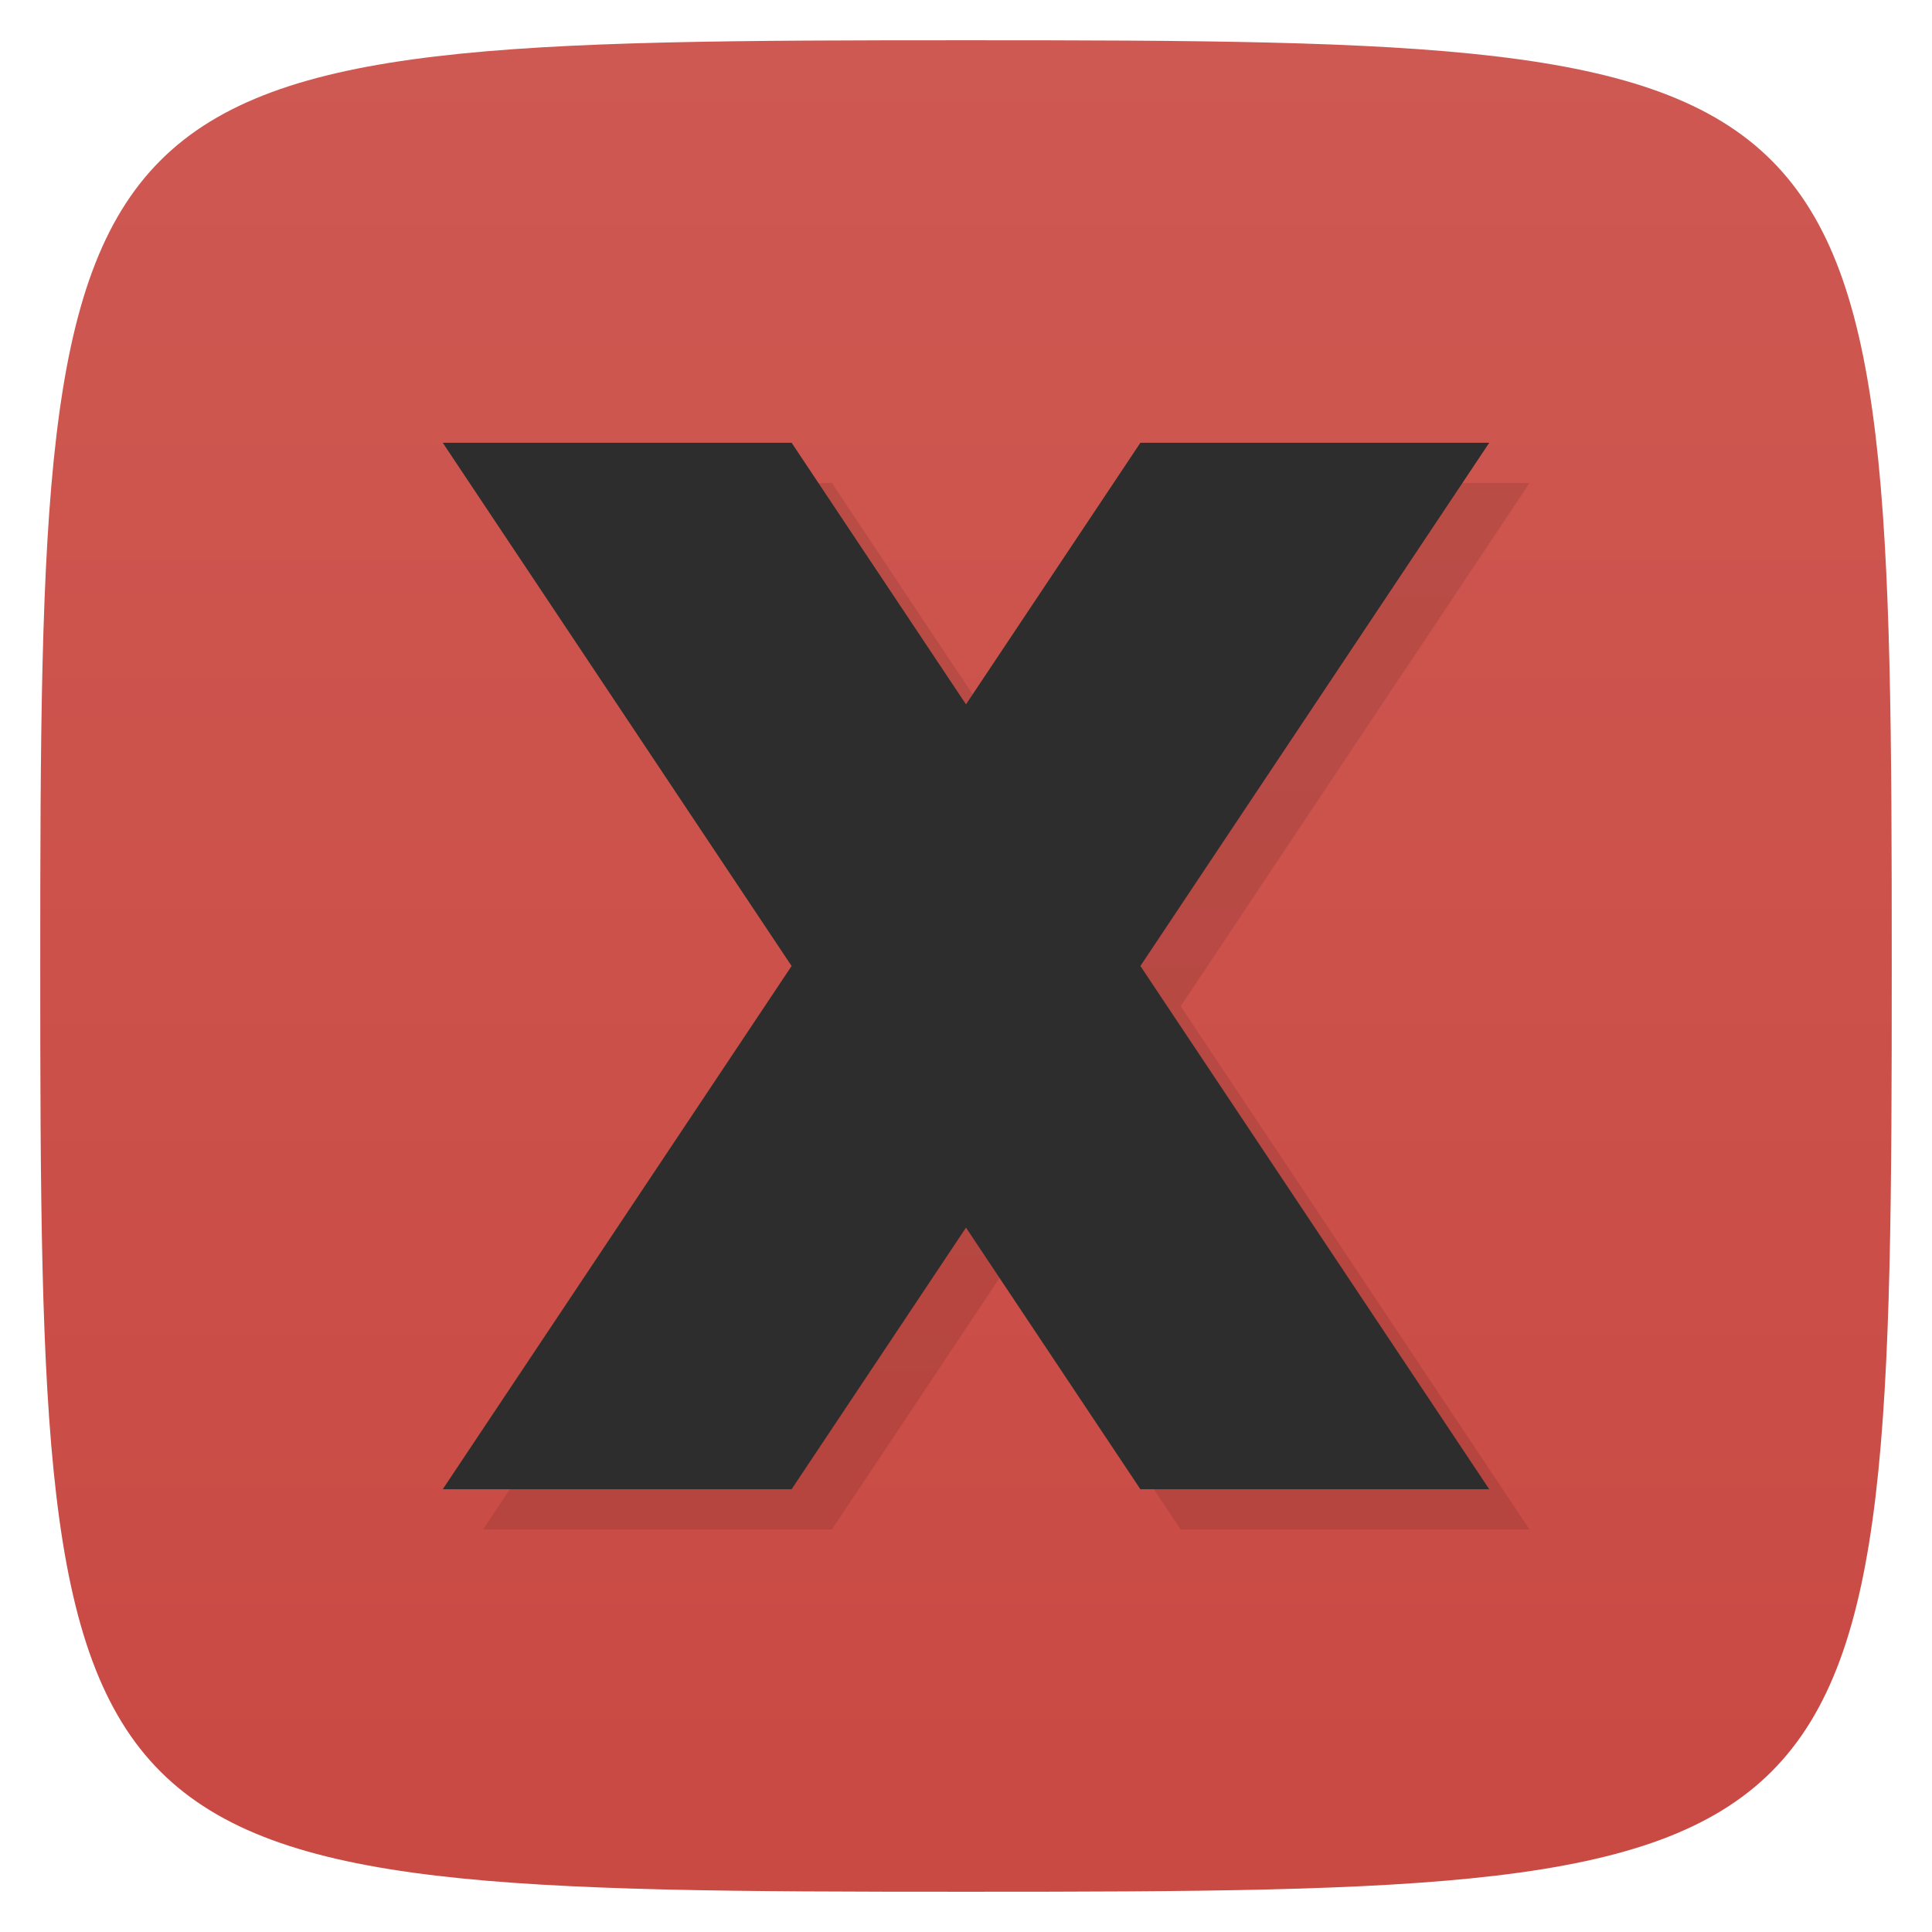 <svg xmlns="http://www.w3.org/2000/svg" viewBox="0 0 48 48">
 <defs>
  <linearGradient x2="47" x1="1" gradientTransform="matrix(0,-1,1,0,-1.5e-6,48)" gradientUnits="userSpaceOnUse" id="linearGradient3085">
   <stop style="stop-color:#c94943;stop-opacity:1"/>
   <stop offset="1" style="stop-color:#ce5952;stop-opacity:1"/>
  </linearGradient>
 </defs>
 
 
 
 <g transform="translate(1,1)">
  <path d="m 11,11 4.215,6.422 c 1.449,-2.273 7.914,6.871 6.883,-3.121 L 19.938,11 m 5.129,4.543 c -16.711,21.637 -8.355,10.82 0,0 m 0,0 c 0.262,0.195 0.523,0.398 0.762,0.637 3.824,7.762 3.344,16.281 -8.203,10.734 l -6.625,10.08 8.934,0 4.066,-6.188 4.063,6.188 8.941,0 -8.531,-13 8.531,-13 -8.941,0 m -13.05,6.129 4.52,6.887 -2,3.063 c 2.102,1.168 7.391,3.32 9.176,1.535 2.156,-2.16 2.336,-9.926 0.176,-12.09 -0.164,-0.168 -1.539,-0.977 -1.723,-1.117 l -1.227,1.859 -1.844,-2.969 c -3.145,-0.195 -8.813,0.254 -7.07,2.832 m 0,-0.004" style="fill:#000;fill-opacity:1;stroke:none;fill-rule:nonzero"/>
  <path d="m 23.992,12.02 c -0.652,0 -0.965,2.051 -1.078,3.02 -0.023,0.293 -0.047,0.559 -0.047,0.828 l 0,2.902 c -0.008,0.168 -0.039,0.211 -0.137,0.297 l -2.355,1.949 c -0.16,0.105 -0.371,0.102 -0.355,-0.262 l 0,-0.258 c 0,-0.145 -0.117,-0.262 -0.27,-0.262 l -0.336,0 c -0.152,0 -0.273,0.117 -0.273,0.262 l 0,1.52 c 0,0.047 -0.008,0.051 -0.043,0.082 l -2.234,1.887 c -0.227,0.152 -0.313,0.004 -0.324,-0.262 l 0,-0.473 c 0,-0.145 -0.117,-0.262 -0.27,-0.262 l -0.336,0 c -0.152,0 -0.273,0.117 -0.273,0.262 l 0,1.574 c 0,0.02 -0.008,0.023 -0.02,0.031 l -2.395,1.969 c -0.152,0.184 -0.242,0.27 -0.234,0.582 L 13,28.293 c -0.02,0.117 0.102,0.168 0.184,0.129 0,0 4.09,-2.402 5.656,-3.063 1.57,-0.656 3.66,-1.109 3.66,-1.109 0.16,-0.035 0.305,-0.043 0.367,0.121 l 0,6.648 c 0.004,0.793 0.316,1.273 0,1.559 l -2.609,2.414 c -0.156,0.16 -0.25,0.297 -0.266,0.555 l 0.004,0.277 c 0.008,0.125 0.059,0.191 0.18,0.176 l 3.336,-0.777 c 0.086,-0.027 0.156,-0.02 0.219,0.063 l 0.34,0.715 0.418,-0.734 c 0.059,-0.078 0.168,-0.113 0.25,-0.086 1.027,0.23 2.055,0.461 3.086,0.695 0.129,0.016 0.238,0.012 0.254,-0.156 l 0,-0.422 C 28.013,35.009 27.837,34.876 27.653,34.7 l -2.617,-2.121 c -0.246,-0.234 -0.004,-0.734 0.082,-1.535 l 0,-6.57 0.004,0 0,-0.008 0.008,0 c 0,-0.012 0.004,-0.02 0.004,-0.027 0.004,-0.012 0.008,-0.02 0.012,-0.027 0,-0.008 0.004,-0.016 0.008,-0.02 0.004,-0.008 0.004,-0.02 0.008,-0.023 0.004,-0.008 0.016,-0.016 0.02,-0.02 0.004,-0.008 0.008,-0.02 0.016,-0.023 0.004,-0.008 0.008,-0.012 0.016,-0.02 0.004,-0.004 0.012,-0.012 0.016,-0.016 0.008,-0.004 0.012,-0.008 0.02,-0.012 0.008,-0.008 0.016,-0.012 0.023,-0.016 0.008,-0.004 0.012,-0.004 0.02,-0.008 0.012,-0.004 0.02,-0.004 0.027,-0.008 0.012,0 0.02,0 0.027,-0.004 0.012,0 0.023,0 0.031,0 0.012,0 0.023,0.004 0.035,0.004 0.012,0 0.023,0 0.035,0.004 0,0 1.898,0.391 3.5,1.035 1.602,0.645 5.871,3.074 5.871,3.074 0.098,0.02 0.18,0.008 0.191,-0.086 l 0,-0.82 c 0.004,-0.219 -0.141,-0.418 -0.234,-0.504 l -2.34,-1.973 c -0.082,-0.094 -0.105,-0.113 -0.105,-0.168 l 0,-1.559 c 0,-0.145 -0.125,-0.262 -0.27,-0.262 l -0.34,0 c -0.148,0 -0.273,0.117 -0.273,0.262 l 0,0.473 c 0.027,0.281 -0.051,0.387 -0.23,0.254 L 28.913,22.097 C 28.862,22.054 28.85,22.054 28.85,22.011 l 0,-1.516 c 0,-0.145 -0.121,-0.262 -0.273,-0.262 l -0.336,0 c -0.145,0 -0.27,0.117 -0.27,0.262 l 0,0.258 c 0.039,0.363 -0.211,0.434 -0.379,0.262 L 25.248,19.058 C 25.143,18.964 25.135,18.91 25.119,18.777 l 0,-2.91 c -0.008,-0.285 -0.02,-0.609 -0.059,-0.871 -0.137,-1.02 -0.551,-3.219 -1.066,-2.973 m 0,0" style="fill:#000;fill-opacity:1;stroke:none;fill-rule:evenodd"/>
 </g>
 <path d="M 24,1 C 46.703,1 47,1.297 47,24 47,46.703 46.703,47 24,47 1.297,47 1,46.703 1,24 1,1.297 1.297,1 24,1 Z" style="fill:url(#linearGradient3085);fill-opacity:1"/>
 
 <path d="m 12 38 8.667 0 4.333 -6.5 l 4.333 6.5 8.667 0 -8.667 -13 8.667 -13 -8.667 0 -4.333 6.5 -4.333 -6.5 -8.667 0 l 8.667 13 m -8.667 13" style="fill:#000;fill-opacity:0.098;stroke:none;fill-rule:nonzero"/>
 <path d="m 11 37 8.667 0 4.333 -6.5 l 4.333 6.5 8.667 0 -8.667 -13 8.667 -13 -8.667 0 -4.333 6.5 -4.333 -6.5 -8.667 0 l 8.667 13 m -8.667 13" style="fill:#2d2d2d;fill-opacity:1;stroke:none;fill-rule:nonzero"/>
</svg>
